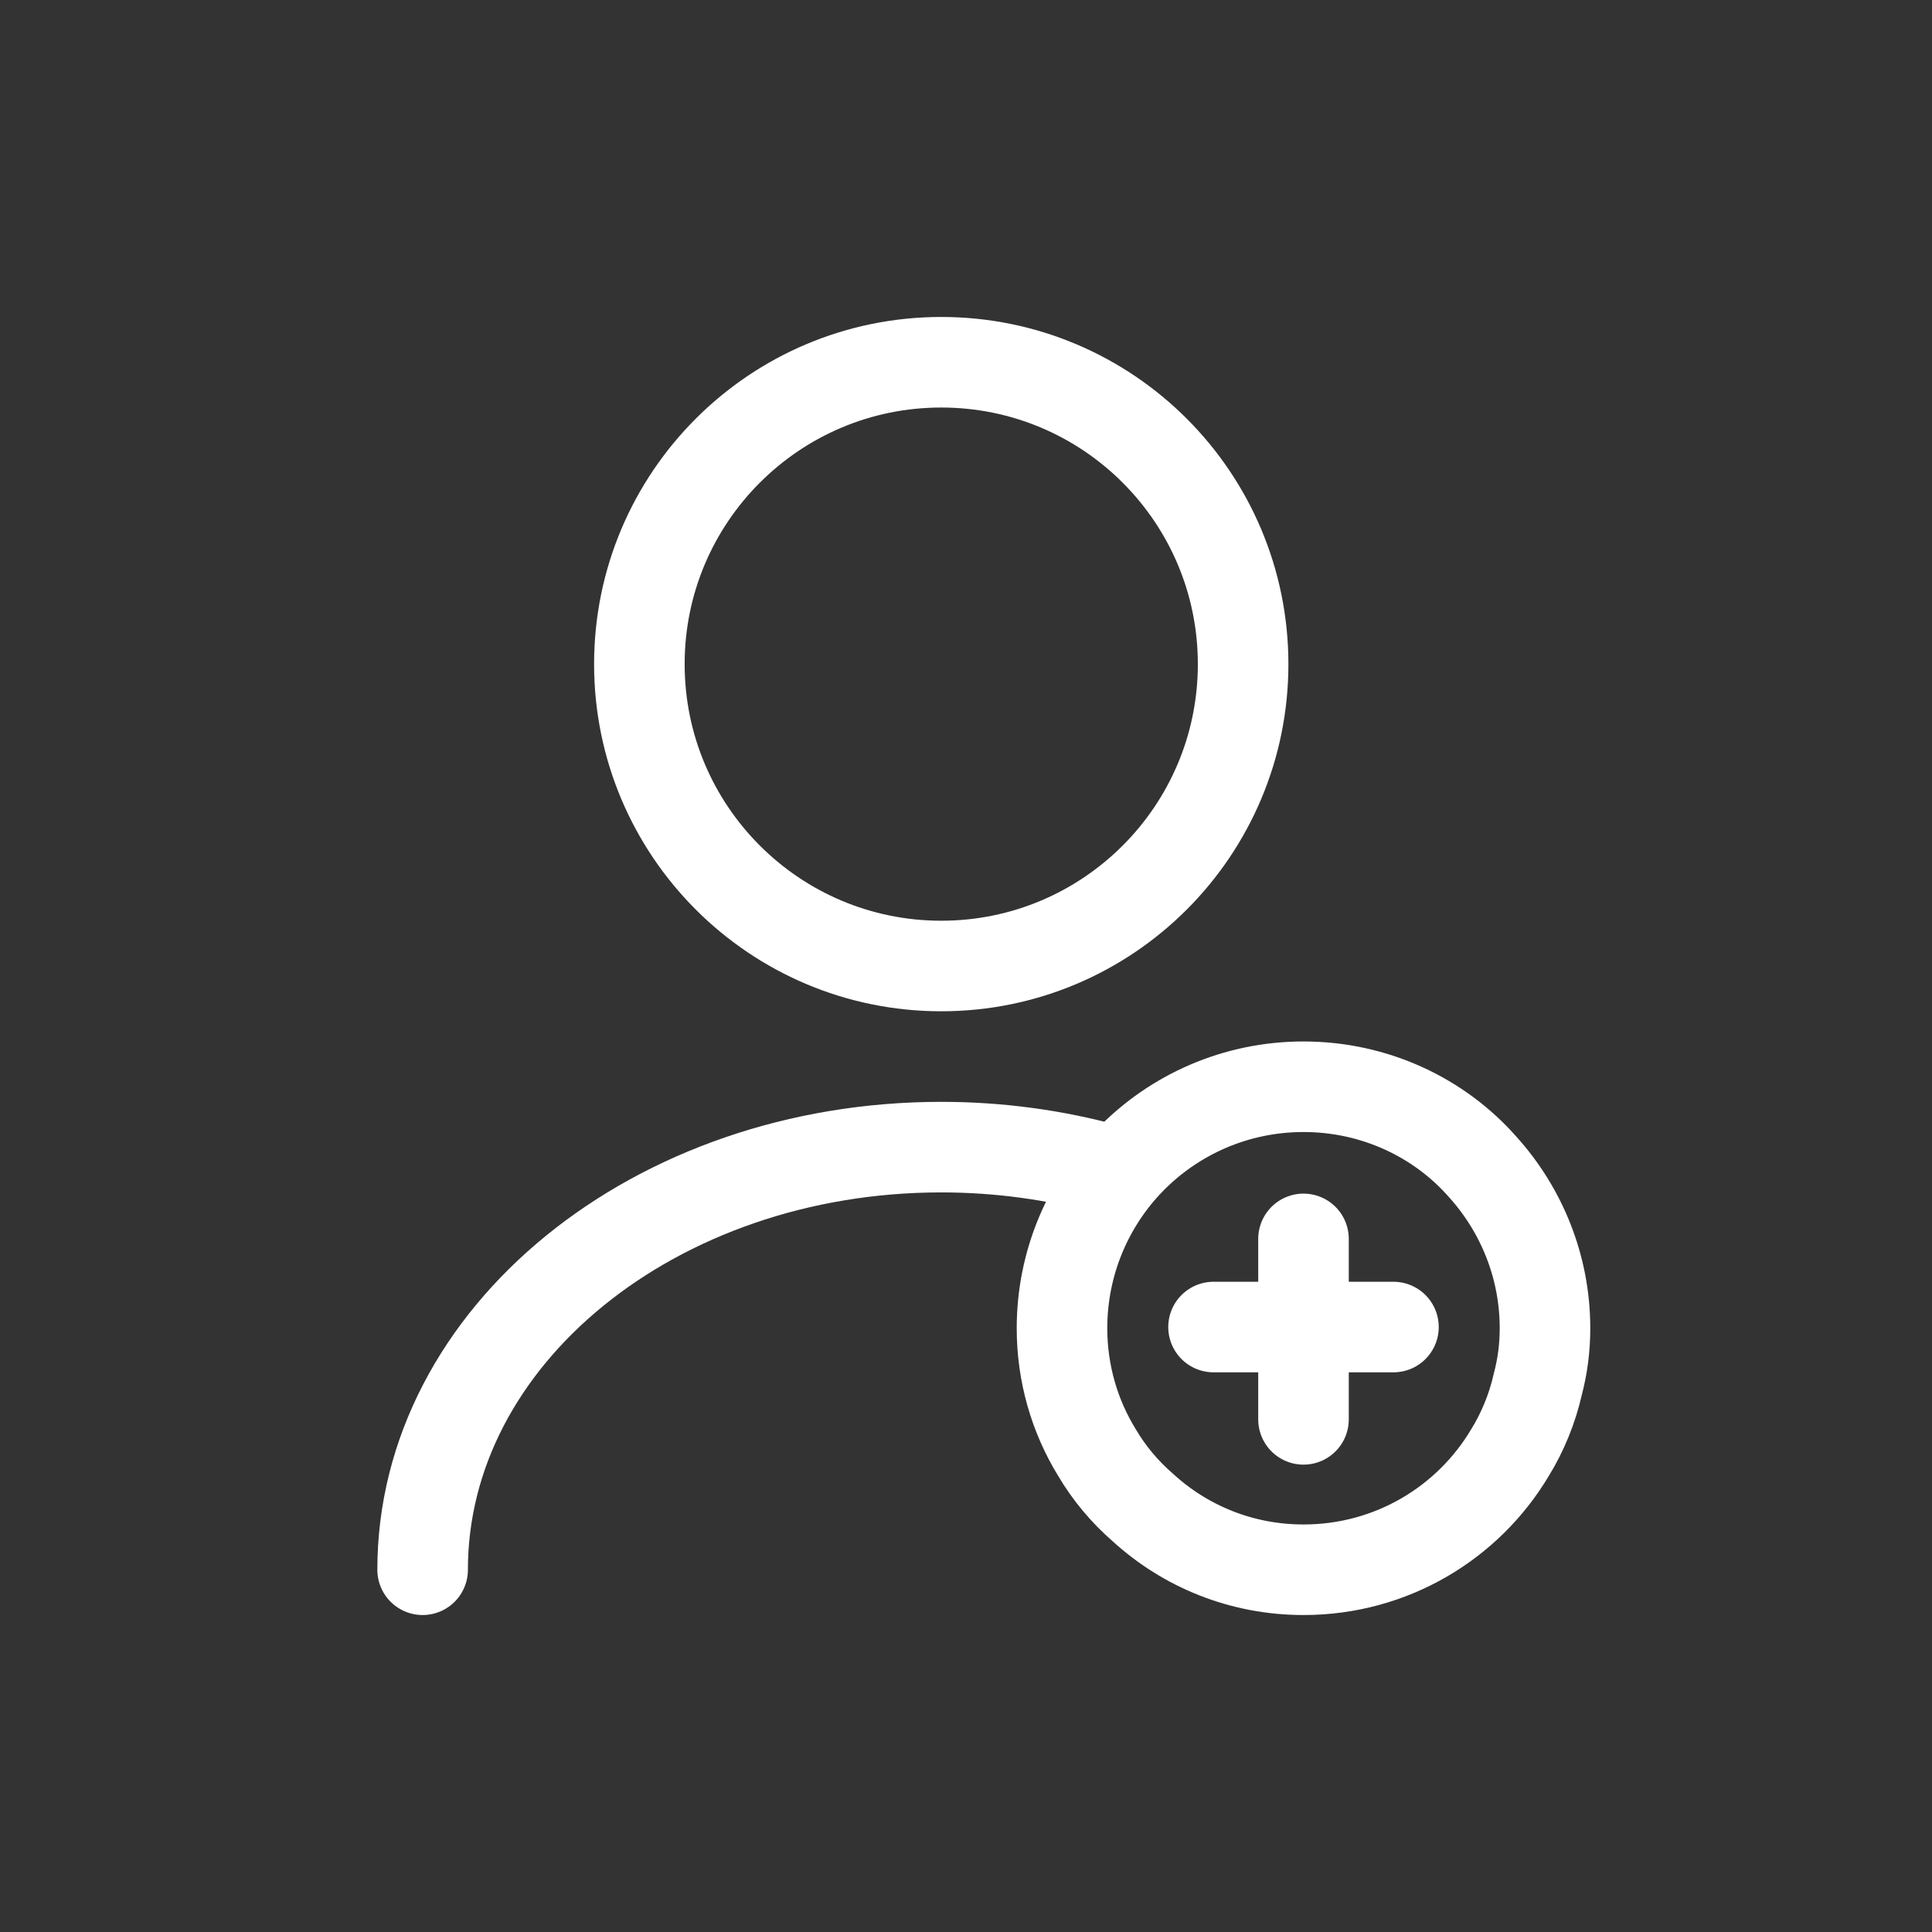 <svg width="32" height="32" viewBox="0 0 32 32" fill="none" xmlns="http://www.w3.org/2000/svg">
<rect x="0" y="0" width="32" height="32" fill="#333333" stroke="none"/>
<path d="M15.59 16C18.352 16 20.59 13.761 20.59 11C20.59 8.239 18.352 6 15.59 6C12.829 6 10.59 8.239 10.59 11C10.59 13.761 12.829 16 15.59 16Z" stroke="white" stroke-width="1.5" stroke-linecap="round" stroke-linejoin="round"/>
<path d="M7 26C7 22.13 10.85 19 15.59 19C16.55 19 17.48 19.13 18.35 19.37" stroke="white" stroke-width="1.5" stroke-linecap="round" stroke-linejoin="round"/>
<path d="M25.59 22C25.59 22.32 25.55 22.63 25.47 22.93C25.38 23.33 25.22 23.72 25.01 24.06C24.32 25.22 23.05 26 21.59 26C20.56 26 19.63 25.61 18.93 24.97C18.63 24.71 18.37 24.4 18.17 24.06C17.8 23.46 17.59 22.75 17.59 22C17.59 20.92 18.02 19.93 18.72 19.21C19.45 18.46 20.47 18 21.59 18C22.77 18 23.84 18.51 24.56 19.33C25.2 20.04 25.59 20.98 25.59 22Z" stroke="white" stroke-width="1.5" stroke-miterlimit="10" stroke-linecap="round" stroke-linejoin="round"/>
<path d="M23.08 21.98H20.1" stroke="white" stroke-width="1.5" stroke-miterlimit="10" stroke-linecap="round" stroke-linejoin="round"/>
<path d="M21.59 20.52V23.509" stroke="white" stroke-width="1.5" stroke-miterlimit="10" stroke-linecap="round" stroke-linejoin="round"/>
</svg>
